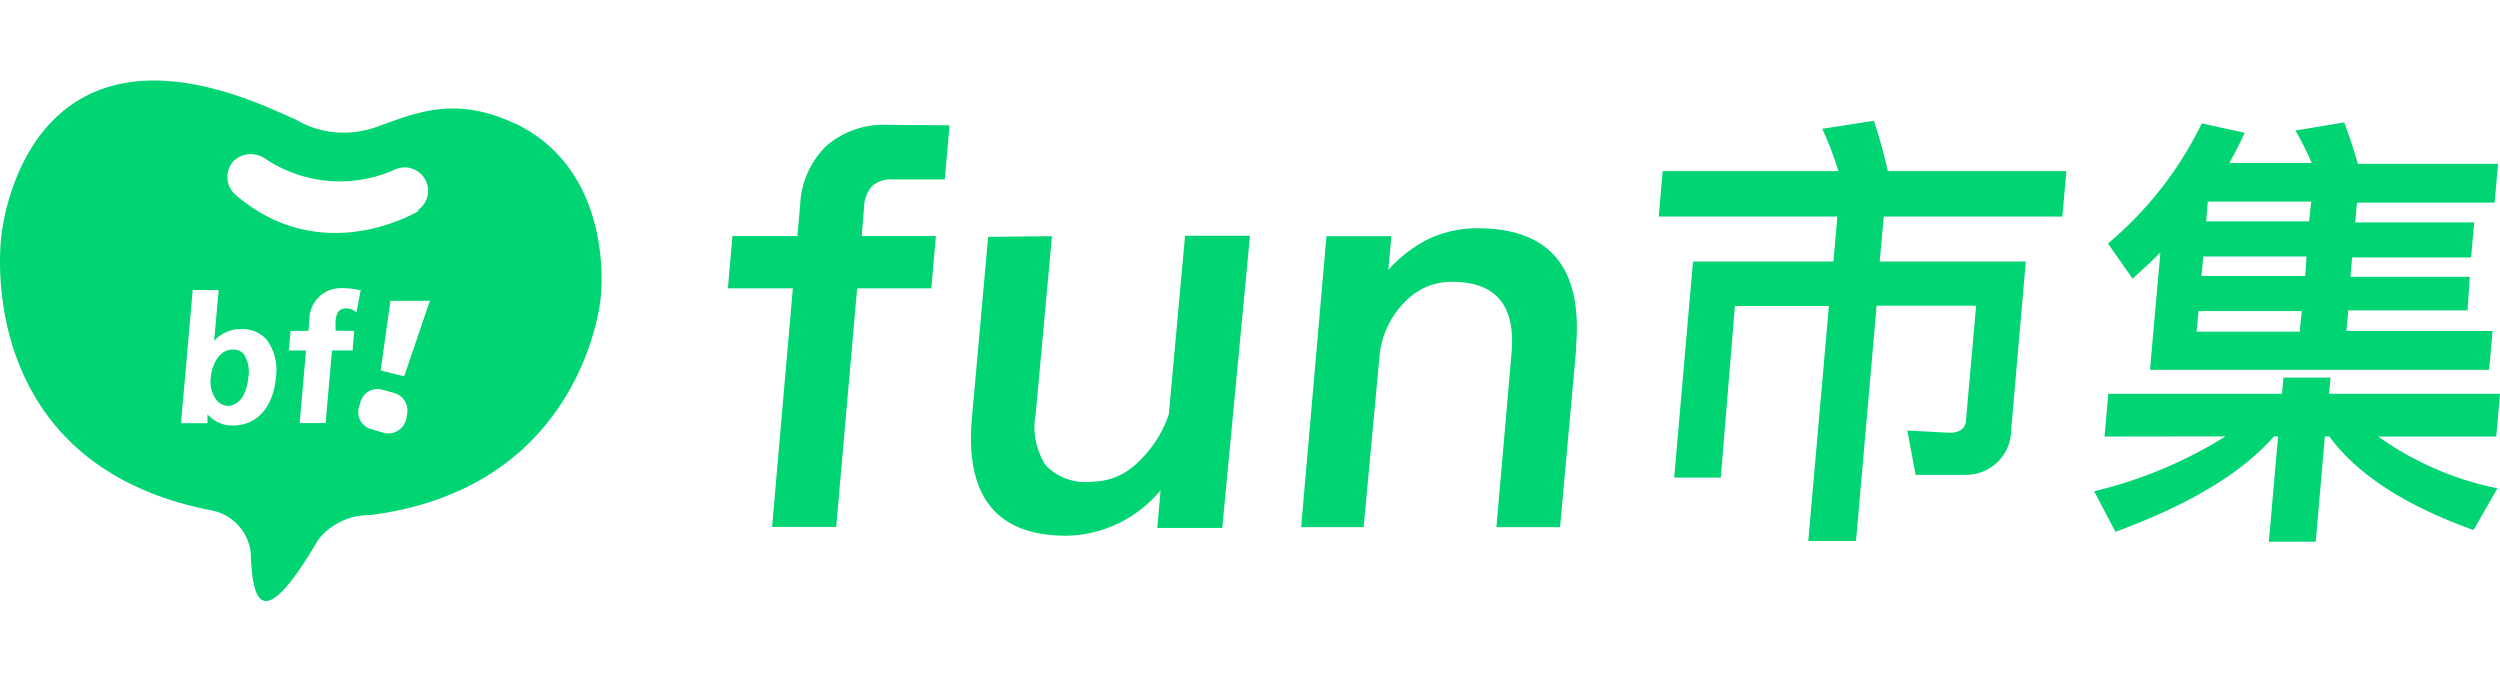 <svg xmlns="http://www.w3.org/2000/svg" viewBox="0 0 154 42">
  <title>fun市集</title>
  <g>
    <path d="M14.36,21.53c-.83,0-1.29.87-1.37,1.68a1.89,1.89,0,0,0,.34,1.42A.92.92,0,0,0,14,25c1.08,0,1.27-1.43,1.29-1.71A2,2,0,0,0,15,21.79a.85.85,0,0,0-.62-.26M31.66,7.59C28,5.86,25.5,7,23.28,7.79h0a6.39,6.39,0,0,1-1.42.34,5.74,5.74,0,0,1-3.54-.71c-.15-.09-.45-.19-.6-.28L17,6.83C1.3-.13.08,14.59.08,14.59s-1.91,14,13,16.86h0A3,3,0,0,1,15.44,34c.1,2.39.37,5.74,4.16-.75a4,4,0,0,1,3.19-1.52h0C36,30.06,37,18.37,37,18.37s1-7.76-5.28-10.77M17,23.21c-.16,1.86-1.15,3-2.65,3a2,2,0,0,1-1.57-.69v.55H11.15l.72-8.2h1.6L13.19,21a2.17,2.17,0,0,1,1.65-.73,2,2,0,0,1,1.57.63A3.14,3.14,0,0,1,17,23.21m4.82-2.83-.1,1.21H20.45l-.39,4.47h-1.6l.39-4.47H17.79l.11-1.21H19l.06-.69A1.93,1.93,0,0,1,21,17.75h.08a4.72,4.72,0,0,1,1.06.12h.08l-.26,1.37-.2-.14a1,1,0,0,0-.46-.1c-.44,0-.59.32-.63.77,0,.15,0,.6,0,.6Zm3.27,5.17-.09.34a1.12,1.12,0,0,1-1.37.77l-.75-.22a1.09,1.09,0,0,1-.77-1.35h0l.1-.33A1.08,1.08,0,0,1,23.53,24h0l.76.21a1.12,1.12,0,0,1,.77,1.37m-.16-2.4-1.45-.36.6-4.29h2.43ZM25.79,13c-.24.13-6,3.54-11.28-1a1.39,1.39,0,0,1-.46-.76,1.45,1.45,0,0,1,.31-1.29,1.54,1.54,0,0,1,2-.16,8.27,8.27,0,0,0,8,.64,1.44,1.44,0,0,1,1.37,2.52" fill="#00d473"/>
    <path d="M58.49,7.72l-.29,3.33H54.94a1.77,1.77,0,0,0-1.21.4,2,2,0,0,0-.5,1.29l-.15,1.8h4.57l-.28,3.22H52.8l-1.29,14.7H47.56l1.28-14.7h-4l.28-3.22h4l.17-1.91A5.39,5.39,0,0,1,50.89,9a5.39,5.39,0,0,1,3.8-1.31Z" fill="#00d473"/>
    <path d="M64.8,14.55l-1,10.93a4.36,4.36,0,0,0,.62,3.19,3.44,3.44,0,0,0,2.9,1A4,4,0,0,0,70,28.57a7.25,7.25,0,0,0,2-3.05l1-11h4l-1.71,18h-4l.2-2.32A7.68,7.68,0,0,1,65.68,33c-4.3,0-6.24-2.43-5.81-7.25l1-11.16Z" fill="#00d473"/>
    <path d="M97.1,21.41l-1,11.06H92.18l.93-10.71c.26-3-1-4.4-3.67-4.4a3.9,3.9,0,0,0-2.65,1A5.49,5.49,0,0,0,85,21.71L84,32.47H80.15l1.56-17.92h4l-.19,2.08A8.24,8.24,0,0,1,88,14.72a7.06,7.06,0,0,1,3-.66c4.47,0,6.51,2.43,6.08,7.35" fill="#00d473"/>
    <path d="M113.25,10.54a22.27,22.27,0,0,0-1-2.61l3.18-.49a31,31,0,0,1,.86,3.1h11l-.25,2.8h-11l-.25,2.77h9l-.9,10.34a2.78,2.78,0,0,1-2.75,2.8l-.38,0H118l-.51-2.73,2.62.14c.61,0,1-.28,1-.83l.62-7H115.6l-1.27,14.49h-2.94l1.27-14.47h-5.79L106,29.42h-2.87l1.16-13.31h8.65l.24-2.77h-11l.24-2.8Z" fill="#00d473"/>
    <path d="M129.64,26.89l.23-2.63h10.7l.09-1h2.9l-.09,1H154l-.23,2.63H146.5a19.12,19.12,0,0,0,7.34,3.19l-1.47,2.57q-6.3-2.25-8.89-5.77h-.27l-.56,6.49h-2.89l.57-6.49h-.25c-2,2.27-5.22,4.21-9.77,5.88L129,30.26a27,27,0,0,0,8.09-3.38Zm1.71-9.75L129.85,15a22.44,22.44,0,0,0,5.78-7.4l2.64.58c-.28.64-.61,1.25-.94,1.86h5.07a17.76,17.76,0,0,0-1-2l3-.5q.48,1.26.84,2.55h8.64l-.21,2.39h-8.48l-.11,1.22h7.33l-.19,2.16h-7.33l-.1,1.19h7.35L152,19.12h-7.35l-.11,1.27h9l-.21,2.39H132.44l.64-7.23c-.55.56-1.12,1.08-1.71,1.61m10.42,2h-6.36l-.12,1.27h6.35Zm.29-3.36h-6.36L135.61,17H142Zm.29-3.38H136l-.1,1.22h6.34Z" fill="#00d473"/>
  </g>
</svg>
